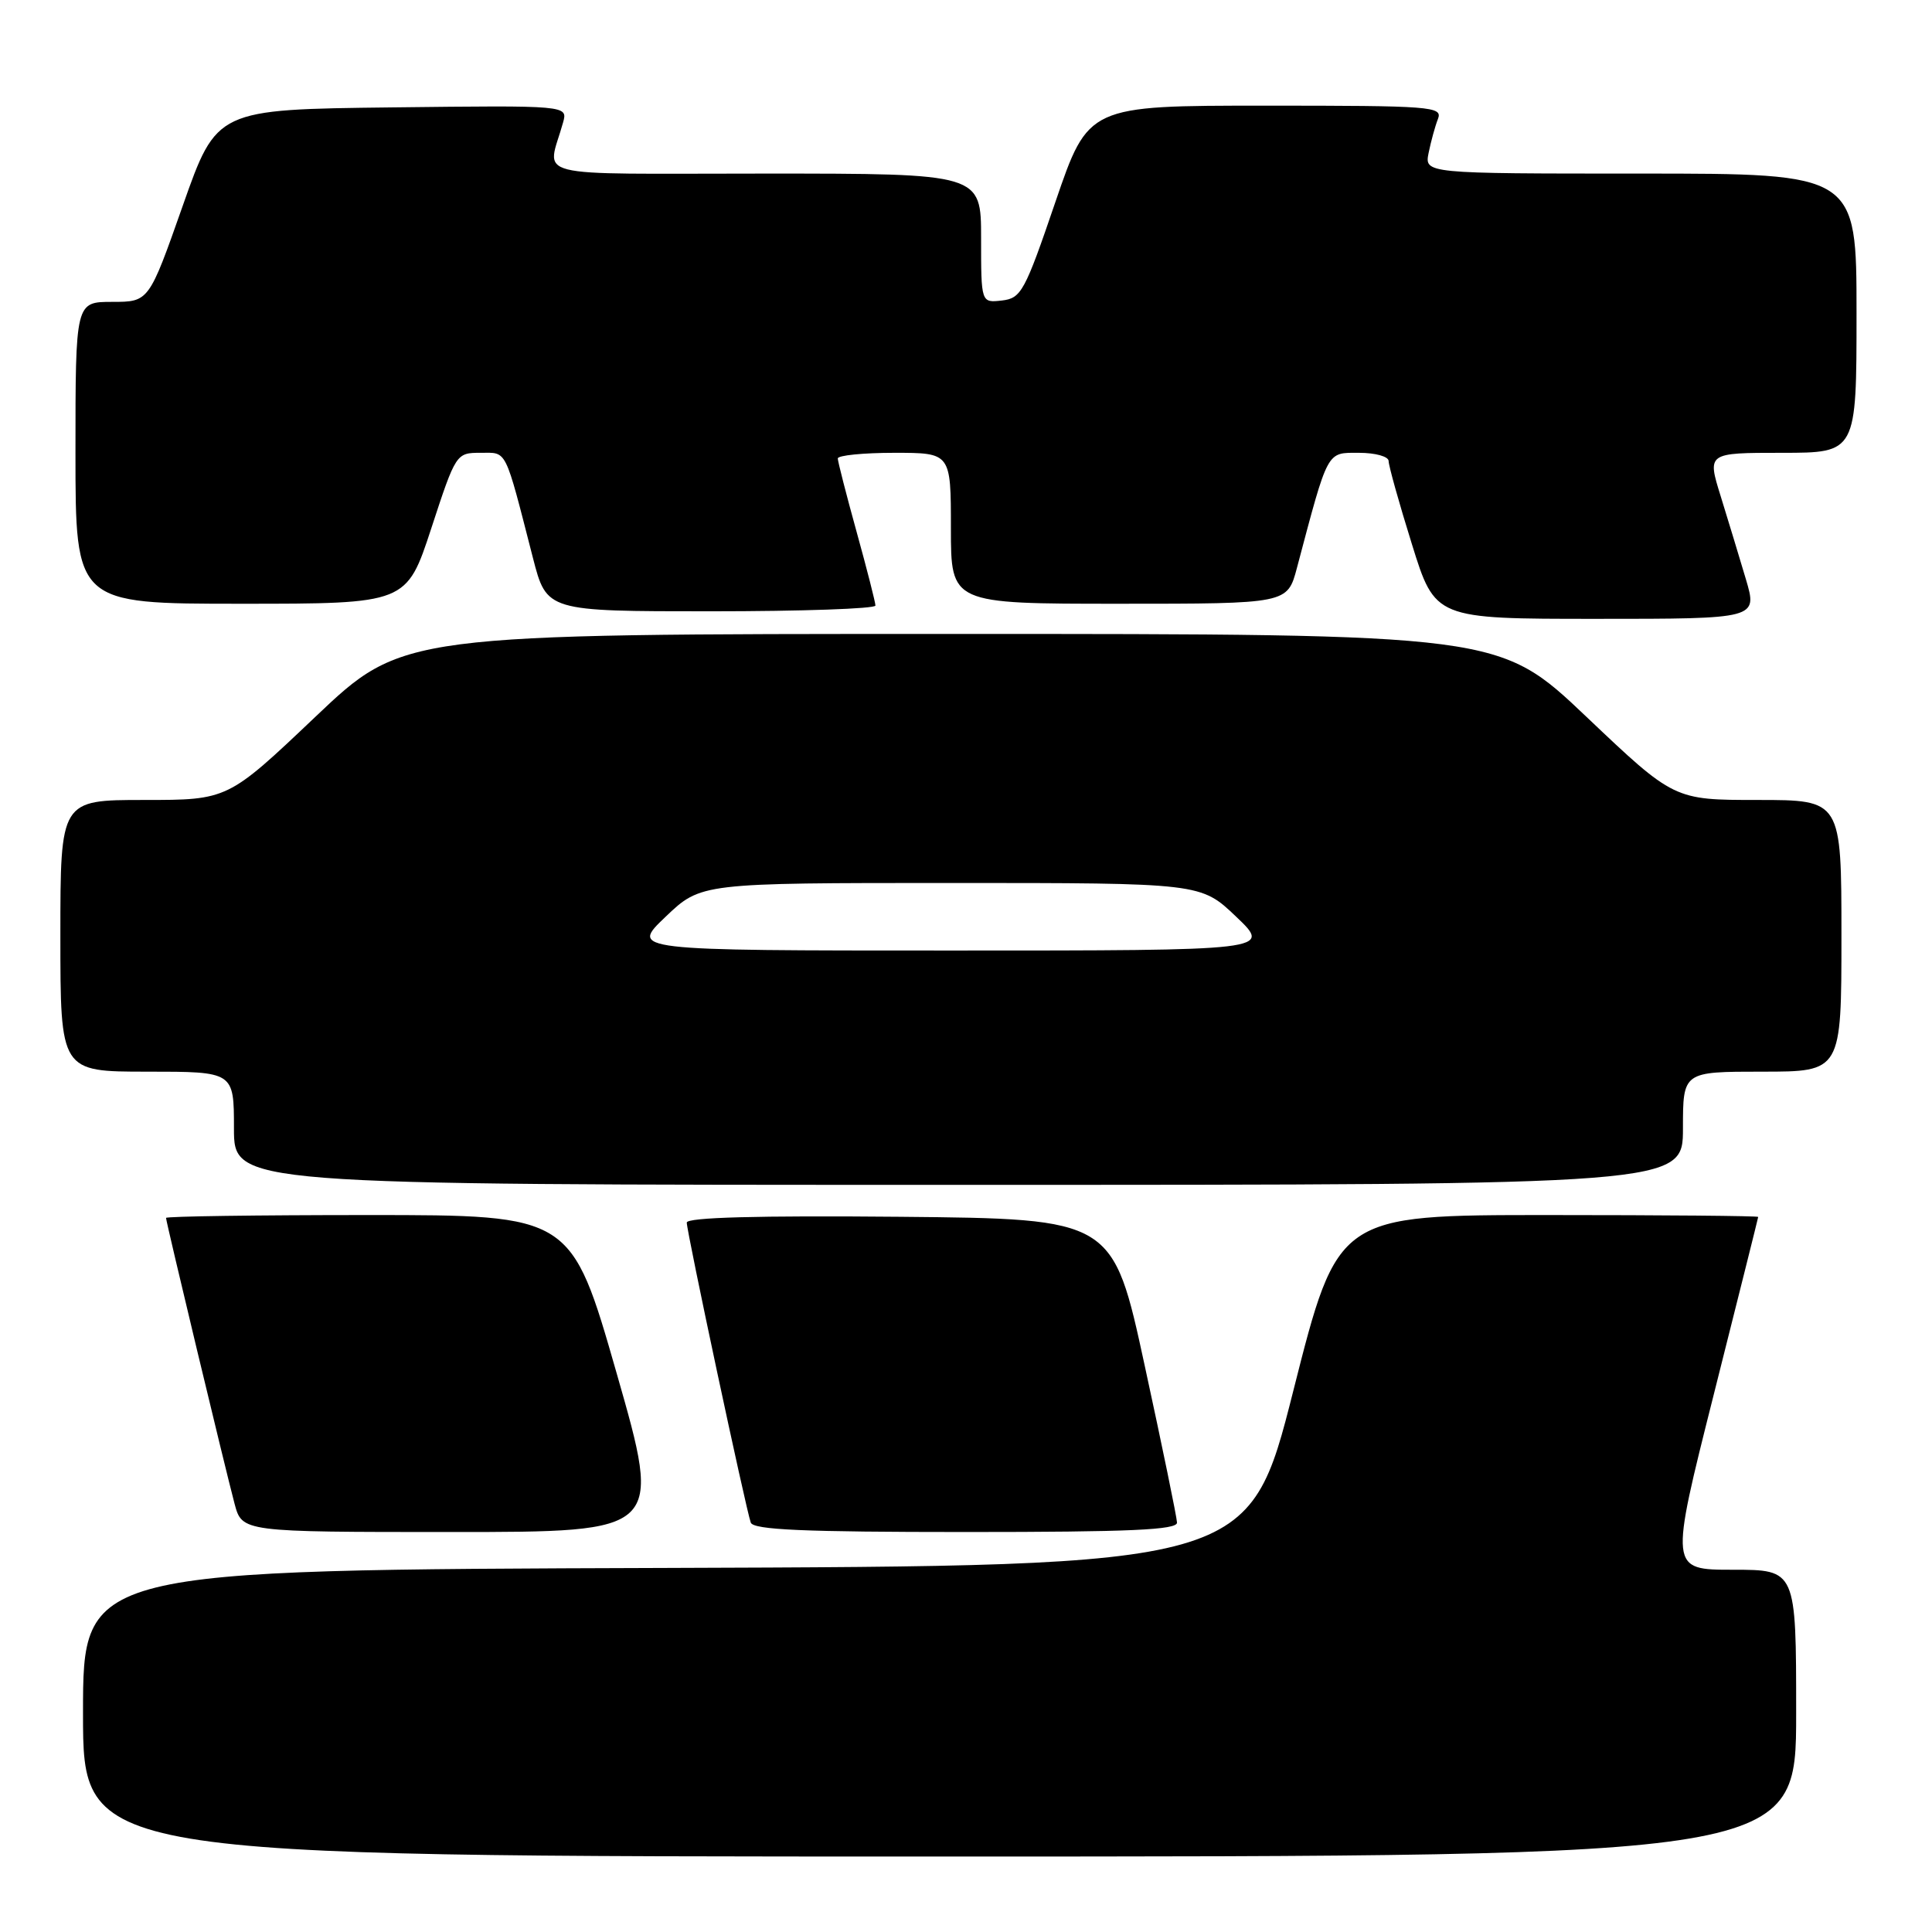 <?xml version="1.0" encoding="UTF-8" standalone="no"?>
<!DOCTYPE svg PUBLIC "-//W3C//DTD SVG 1.1//EN" "http://www.w3.org/Graphics/SVG/1.1/DTD/svg11.dtd" >
<svg xmlns="http://www.w3.org/2000/svg" xmlns:xlink="http://www.w3.org/1999/xlink" version="1.1" viewBox="0 0 256 256">
 <g >
 <path fill="currentColor"
d=" M 238.00 227.00 C 238.00 208.00 238.00 208.00 229.62 208.00 C 221.23 208.00 221.23 208.00 227.09 184.75 C 230.31 171.96 232.96 161.39 232.97 161.25 C 232.99 161.11 220.46 161.00 205.13 161.00 C 177.26 161.00 177.26 161.00 171.38 184.25 C 165.50 207.50 165.50 207.50 88.25 207.76 C 11.00 208.01 11.00 208.01 11.00 227.01 C 11.00 246.00 11.00 246.00 124.50 246.00 C 238.00 246.00 238.00 246.00 238.00 227.00 Z  M 81.72 182.00 C 75.70 161.00 75.70 161.00 48.85 161.00 C 34.08 161.00 22.00 161.17 22.00 161.38 C 22.00 161.89 29.80 194.42 31.08 199.25 C 32.08 203.00 32.08 203.00 59.91 203.00 C 87.73 203.00 87.73 203.00 81.72 182.00 Z  M 155.96 201.75 C 155.94 201.06 154.02 191.72 151.69 181.00 C 147.47 161.50 147.47 161.50 119.23 161.23 C 100.39 161.06 91.00 161.31 91.00 162.00 C 91.00 163.25 98.84 200.00 99.48 201.75 C 99.83 202.71 106.45 203.00 127.97 203.00 C 149.75 203.00 155.99 202.72 155.96 201.75 Z  M 223.00 149.50 C 223.00 142.00 223.00 142.00 233.50 142.00 C 244.00 142.00 244.00 142.00 244.00 124.00 C 244.00 106.00 244.00 106.00 232.91 106.00 C 221.82 106.00 221.82 106.00 210.23 95.00 C 198.65 84.00 198.65 84.00 126.00 84.00 C 53.35 84.00 53.35 84.00 41.77 95.00 C 30.18 106.00 30.18 106.00 19.09 106.00 C 8.00 106.00 8.00 106.00 8.00 124.00 C 8.00 142.00 8.00 142.00 19.50 142.00 C 31.00 142.00 31.00 142.00 31.00 149.50 C 31.00 157.00 31.00 157.00 127.00 157.00 C 223.00 157.00 223.00 157.00 223.00 149.50 Z  M 231.34 76.75 C 230.48 73.86 228.98 68.91 228.00 65.75 C 226.21 60.00 226.21 60.00 236.10 60.00 C 246.00 60.00 246.00 60.00 246.00 41.50 C 246.00 23.00 246.00 23.00 217.38 23.00 C 188.75 23.00 188.75 23.00 189.30 20.25 C 189.61 18.74 190.16 16.71 190.54 15.75 C 191.17 14.11 189.69 14.00 167.71 14.00 C 144.21 14.00 144.21 14.00 139.85 26.75 C 135.79 38.66 135.32 39.52 132.75 39.82 C 130.00 40.13 130.00 40.13 130.00 31.57 C 130.00 23.00 130.00 23.00 101.39 23.00 C 69.41 23.00 72.52 23.79 74.61 16.23 C 75.24 13.96 75.24 13.96 51.98 14.23 C 28.71 14.50 28.71 14.50 24.22 27.25 C 19.73 40.00 19.73 40.00 14.87 40.00 C 10.00 40.00 10.00 40.00 10.00 60.00 C 10.00 80.00 10.00 80.00 31.93 80.00 C 53.87 80.00 53.87 80.00 57.15 70.00 C 60.40 60.07 60.45 60.00 63.67 60.00 C 67.24 60.00 66.82 59.16 70.62 73.94 C 72.44 81.00 72.44 81.00 94.22 81.00 C 106.20 81.00 116.00 80.66 116.00 80.24 C 116.00 79.83 114.88 75.44 113.51 70.49 C 112.14 65.55 111.02 61.16 111.01 60.75 C 111.01 60.34 114.38 60.00 118.50 60.00 C 126.00 60.00 126.00 60.00 126.00 70.00 C 126.00 80.00 126.00 80.00 148.29 80.00 C 170.59 80.00 170.59 80.00 171.85 75.25 C 176.04 59.46 175.75 60.00 180.07 60.00 C 182.25 60.00 184.00 60.49 184.00 61.09 C 184.00 61.70 185.38 66.65 187.08 72.09 C 190.16 82.00 190.16 82.00 211.52 82.00 C 232.89 82.00 232.89 82.00 231.34 76.75 Z  M 88.19 121.48 C 92.88 117.00 92.88 117.00 126.00 117.00 C 159.12 117.00 159.12 117.00 163.81 121.48 C 168.50 125.95 168.50 125.95 126.00 125.95 C 83.50 125.95 83.50 125.95 88.19 121.48 Z "/>
</g>
</svg>